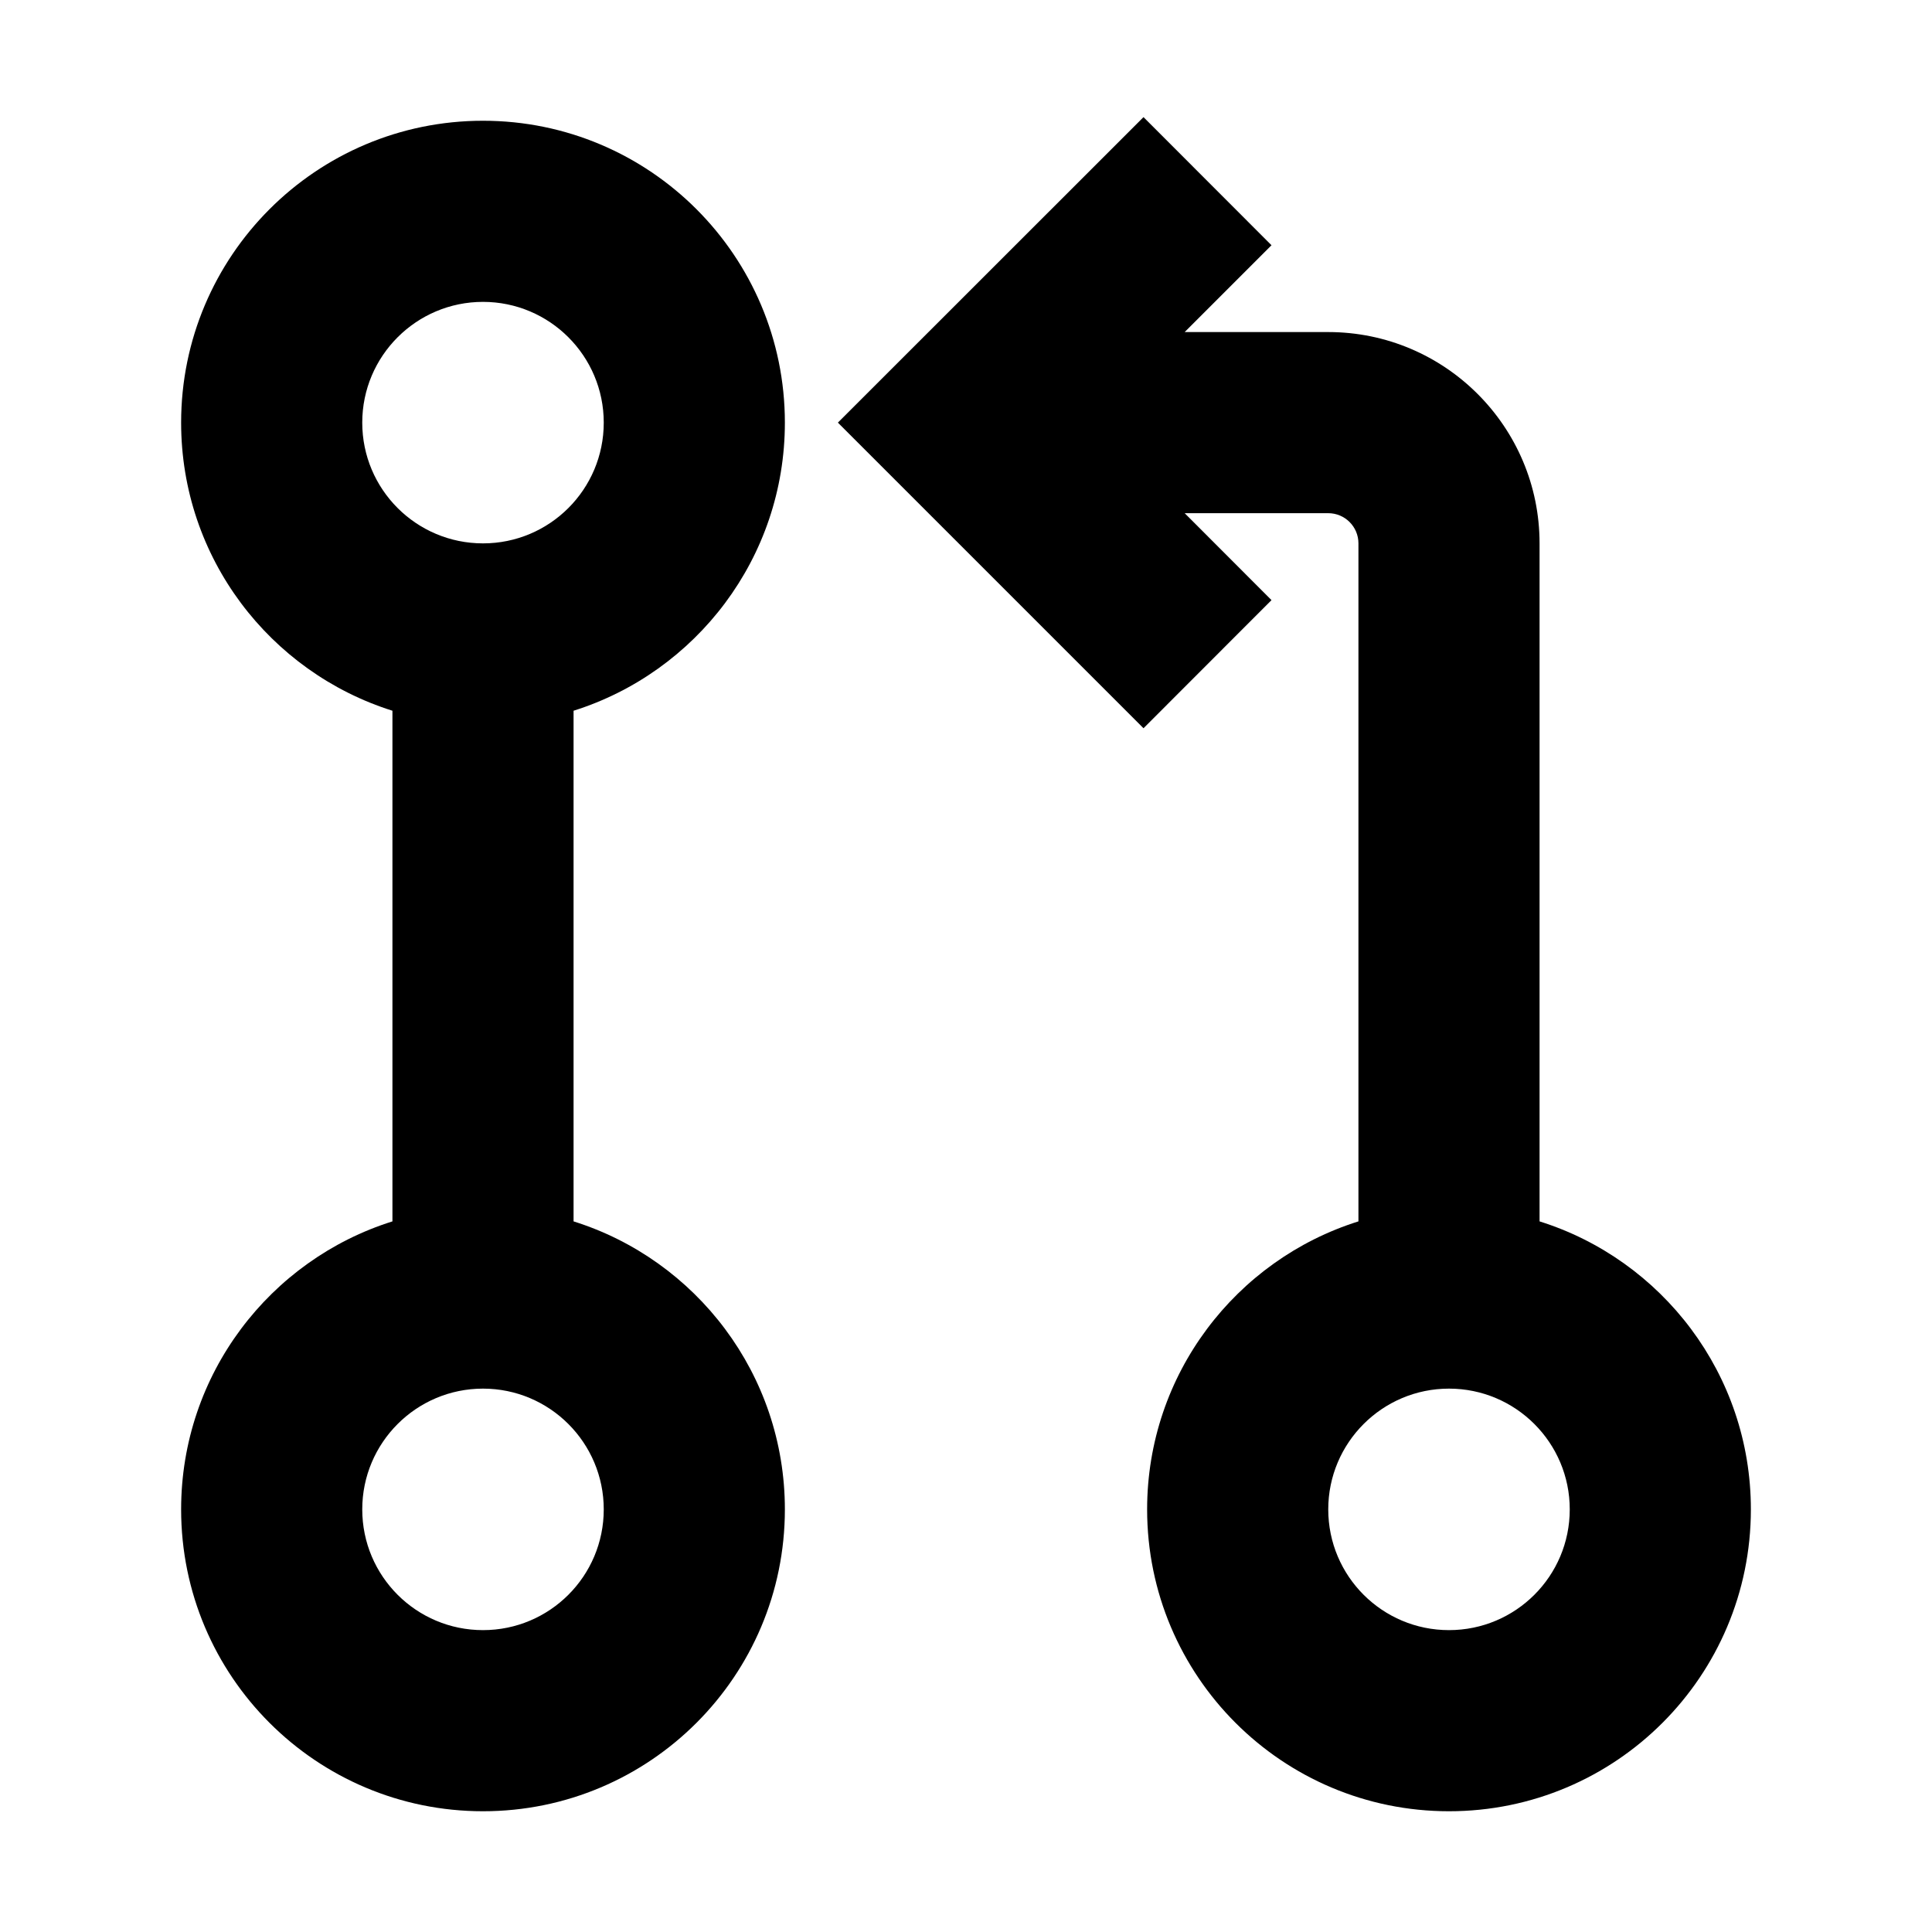 <svg width="16" height="16" viewBox="0 0 16 16" fill="none" xmlns="http://www.w3.org/2000/svg">
  <path fill-rule="evenodd" clip-rule="evenodd"
    d="M10.53 2.031L9.47 0.97L6.939 3.5L9.47 6.031L10.53 4.97L9.811 4.25H11C11.138 4.25 11.25 4.362 11.25 4.5V10.115C10.236 10.433 9.5 11.381 9.5 12.5C9.5 13.881 10.619 15 12 15C13.381 15 14.5 13.881 14.5 12.5C14.5 11.381 13.764 10.433 12.75 10.115V4.5C12.75 3.534 11.966 2.75 11 2.75H9.811L10.53 2.031ZM11 12.5C11 13.053 11.448 13.5 12 13.5C12.552 13.5 13 13.053 13 12.5C13 11.948 12.552 11.5 12 11.5C11.448 11.5 11 11.948 11 12.5Z"
    fill="black" />
  <path fill-rule="evenodd" clip-rule="evenodd"
    d="M4 1C2.619 1 1.5 2.12 1.5 3.5C1.5 4.62 2.236 5.567 3.25 5.886V10.115C2.236 10.433 1.5 11.381 1.5 12.5C1.5 13.881 2.619 15 4 15C5.381 15 6.5 13.881 6.5 12.5C6.5 11.381 5.764 10.433 4.75 10.115V5.886C5.764 5.567 6.5 4.62 6.5 3.5C6.5 2.12 5.381 1 4 1ZM3 3.5C3 4.053 3.448 4.5 4 4.5C4.552 4.5 5 4.053 5 3.5C5 2.948 4.552 2.5 4 2.5C3.448 2.5 3 2.948 3 3.5ZM3 12.5C3 13.053 3.448 13.5 4 13.5C4.552 13.5 5 13.053 5 12.5C5 11.948 4.552 11.5 4 11.5C3.448 11.5 3 11.948 3 12.5Z"
    fill="black" />
</svg>